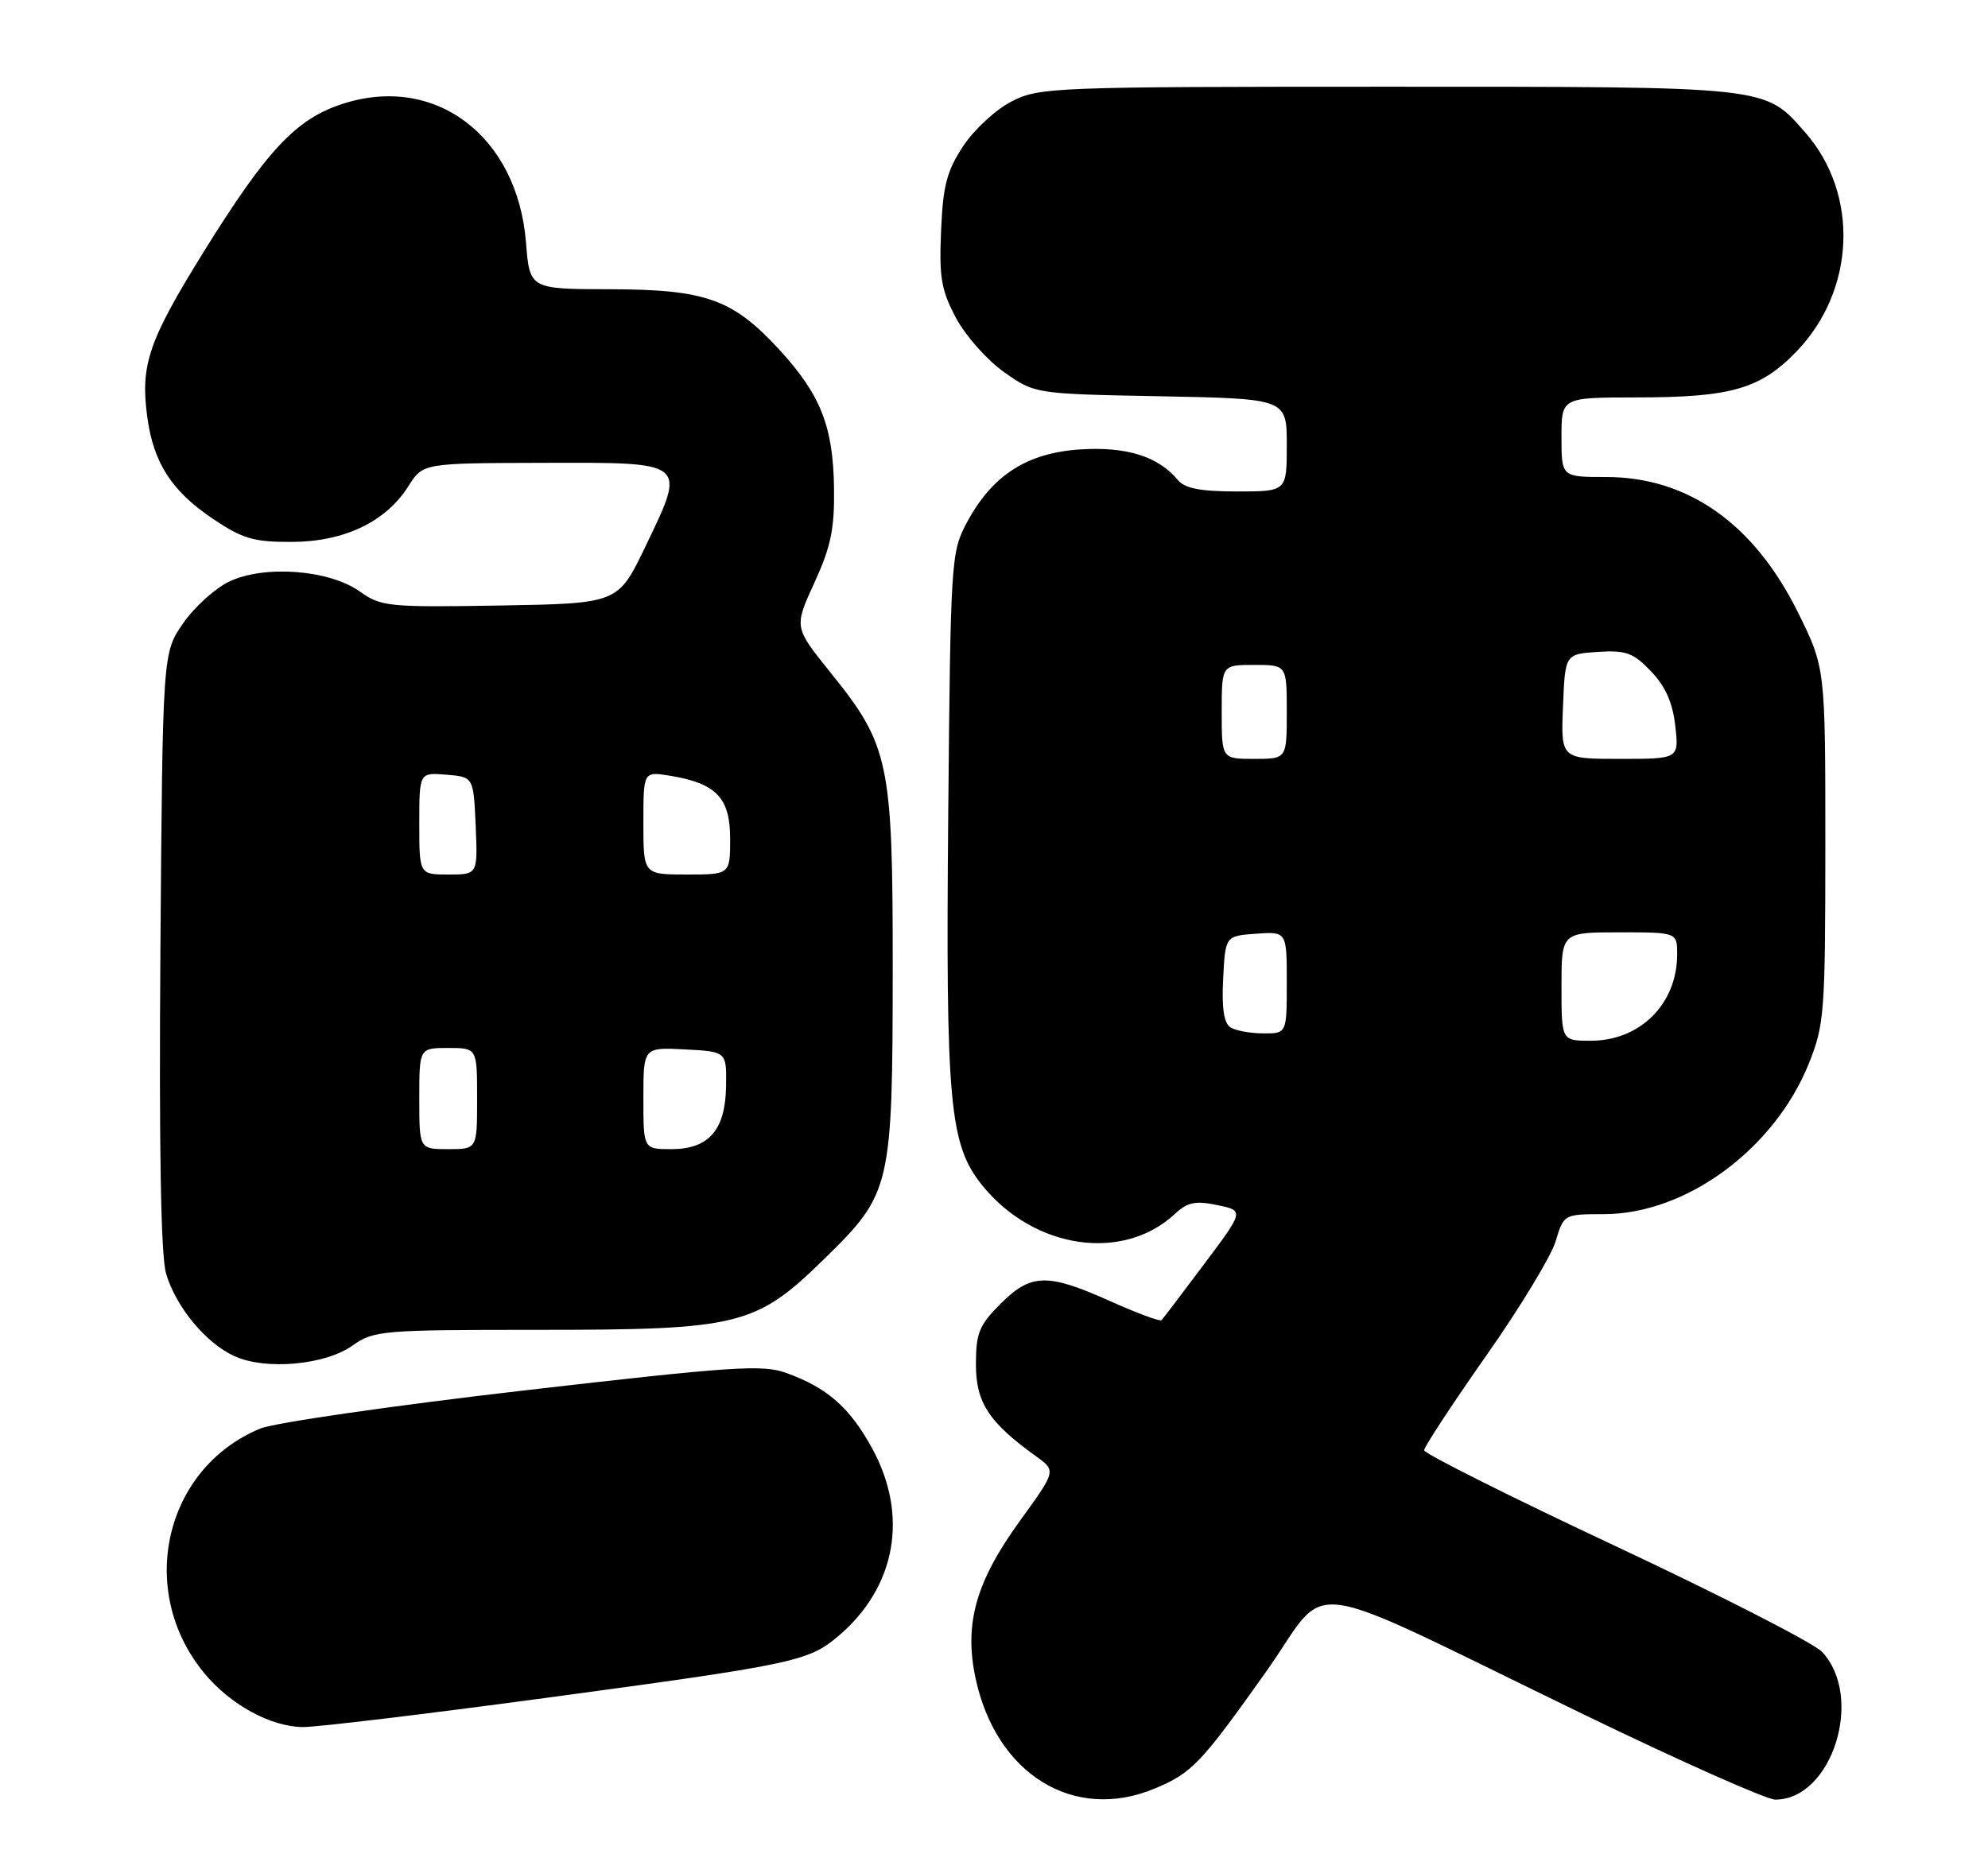 <?xml version="1.0" encoding="UTF-8" standalone="no"?>
<!DOCTYPE svg PUBLIC "-//W3C//DTD SVG 1.1//EN" "http://www.w3.org/Graphics/SVG/1.1/DTD/svg11.dtd" >
<svg xmlns="http://www.w3.org/2000/svg" xmlns:xlink="http://www.w3.org/1999/xlink" version="1.1" viewBox="0 0 275 256">
 <g >
 <path fill="currentColor"
d=" M 159.75 247.46 C 164.88 245.32 166.12 244.01 175.12 231.33 C 184.31 218.38 178.56 217.59 219.46 237.40 C 232.64 243.78 244.39 249.00 245.57 249.00 C 253.43 249.00 257.92 234.81 252.04 228.55 C 250.93 227.36 238.08 220.78 223.51 213.94 C 208.93 207.10 197.01 201.12 197.00 200.66 C 197.00 200.20 200.84 194.35 205.53 187.66 C 210.23 180.98 214.57 173.82 215.19 171.75 C 216.32 168.00 216.32 168.00 221.91 167.99 C 233.24 167.97 245.43 159.01 250.20 147.19 C 252.37 141.79 252.49 140.23 252.50 116.95 C 252.50 92.40 252.50 92.40 248.72 84.75 C 242.65 72.47 233.50 66.00 222.18 66.00 C 216.00 66.00 216.00 66.00 216.00 60.50 C 216.00 55.00 216.00 55.00 226.25 54.99 C 239.48 54.99 243.49 53.84 248.53 48.61 C 256.68 40.15 257.20 26.85 249.71 18.32 C 244.06 11.89 245.04 12.00 191.99 12.00 C 145.74 12.00 143.77 12.08 139.96 14.02 C 137.78 15.13 134.76 17.91 133.25 20.20 C 130.98 23.63 130.44 25.67 130.18 31.93 C 129.90 38.39 130.20 40.16 132.25 44.00 C 133.57 46.48 136.57 49.85 138.91 51.50 C 143.17 54.50 143.17 54.50 160.58 54.83 C 178.00 55.17 178.00 55.17 178.00 61.58 C 178.00 68.00 178.00 68.00 171.12 68.00 C 166.10 68.00 163.89 67.58 162.95 66.43 C 160.22 63.15 155.87 61.78 149.46 62.18 C 142.05 62.66 137.25 65.75 133.74 72.31 C 131.56 76.39 131.49 77.44 131.17 112.61 C 130.81 152.66 131.33 158.36 135.85 163.98 C 143.00 172.85 155.36 174.68 162.58 167.91 C 164.27 166.34 165.38 166.11 168.39 166.74 C 172.11 167.51 172.11 167.51 166.58 174.89 C 163.54 178.96 160.88 182.45 160.67 182.66 C 160.46 182.87 157.26 181.69 153.55 180.02 C 144.87 176.13 142.62 176.18 138.40 180.40 C 135.44 183.36 135.00 184.45 135.00 188.79 C 135.00 194.07 136.79 196.80 143.32 201.50 C 146.10 203.50 146.10 203.50 141.12 210.38 C 134.98 218.85 133.34 224.67 134.95 232.21 C 137.79 245.51 148.56 252.14 159.75 247.46 Z  M 75.40 234.94 C 109.72 230.31 111.81 229.88 115.90 226.43 C 123.94 219.66 125.75 209.71 120.63 200.37 C 117.53 194.73 114.44 192.01 108.78 189.97 C 105.48 188.77 101.36 189.05 72.28 192.41 C 54.25 194.50 37.92 196.86 36.00 197.66 C 22.73 203.15 18.85 220.08 28.23 231.47 C 31.86 235.87 37.39 238.90 41.90 238.96 C 43.77 238.98 58.84 237.17 75.40 234.94 Z  M 48.75 186.18 C 51.68 184.10 52.79 184.00 74.29 184.00 C 102.42 184.00 104.54 183.47 114.17 174.04 C 123.27 165.12 123.47 164.24 123.49 134.00 C 123.50 105.46 123.02 103.14 114.89 93.06 C 109.83 86.78 109.83 86.78 112.65 80.64 C 114.94 75.64 115.45 73.20 115.37 67.50 C 115.25 59.00 113.51 54.60 107.83 48.41 C 101.37 41.38 97.64 40.05 84.39 40.02 C 73.27 40.00 73.27 40.00 72.76 33.54 C 71.57 18.74 60.11 10.15 47.24 14.42 C 40.88 16.53 36.86 20.85 28.11 34.95 C 20.52 47.20 19.39 50.53 20.38 57.74 C 21.24 64.06 23.74 67.93 29.40 71.75 C 33.55 74.55 35.08 75.00 40.36 74.98 C 47.61 74.96 53.39 72.20 56.50 67.26 C 58.50 64.08 58.50 64.08 75.18 64.04 C 95.22 63.99 94.96 63.78 89.28 75.62 C 85.50 83.50 85.50 83.50 69.19 83.78 C 53.70 84.04 52.72 83.94 49.75 81.83 C 45.55 78.83 36.59 78.15 31.72 80.46 C 29.77 81.39 26.89 83.99 25.33 86.24 C 22.50 90.33 22.50 90.33 22.19 131.41 C 21.99 158.86 22.25 173.73 22.97 176.20 C 24.33 180.84 28.47 185.84 32.45 187.65 C 36.77 189.61 44.97 188.87 48.75 186.18 Z  M 216.00 136.50 C 216.00 129.00 216.00 129.00 224.00 129.00 C 232.00 129.00 232.00 129.00 232.00 132.05 C 232.00 138.90 226.89 144.00 220.04 144.00 C 216.00 144.00 216.00 144.00 216.00 136.50 Z  M 170.20 142.14 C 169.30 141.57 168.99 139.46 169.20 135.41 C 169.50 129.50 169.50 129.50 173.75 129.19 C 178.00 128.89 178.00 128.89 178.00 135.94 C 178.00 143.00 178.00 143.00 174.75 142.98 C 172.96 142.98 170.91 142.60 170.20 142.14 Z  M 169.00 98.50 C 169.00 92.00 169.00 92.00 173.50 92.00 C 178.00 92.00 178.00 92.00 178.00 98.50 C 178.00 105.00 178.00 105.00 173.50 105.00 C 169.00 105.00 169.00 105.00 169.00 98.50 Z  M 216.21 97.75 C 216.50 90.50 216.50 90.50 221.02 90.20 C 224.92 89.95 225.93 90.31 228.38 92.88 C 230.38 94.96 231.38 97.22 231.74 100.42 C 232.26 105.00 232.26 105.00 224.09 105.00 C 215.91 105.00 215.91 105.00 216.21 97.75 Z  M 58.00 152.00 C 58.00 145.00 58.00 145.00 62.00 145.00 C 66.00 145.00 66.00 145.00 66.00 152.00 C 66.00 159.00 66.00 159.00 62.00 159.00 C 58.00 159.00 58.00 159.00 58.00 152.00 Z  M 89.00 151.95 C 89.00 144.90 89.00 144.90 94.75 145.20 C 100.50 145.50 100.50 145.50 100.44 150.21 C 100.36 156.35 98.07 159.00 92.85 159.00 C 89.00 159.00 89.00 159.00 89.00 151.95 Z  M 58.00 113.94 C 58.00 106.88 58.00 106.88 61.75 107.19 C 65.50 107.50 65.50 107.50 65.80 114.25 C 66.09 121.00 66.09 121.00 62.05 121.00 C 58.00 121.00 58.00 121.00 58.00 113.94 Z  M 89.00 113.87 C 89.00 106.74 89.00 106.74 92.61 107.32 C 99.07 108.37 101.00 110.37 101.00 116.02 C 101.00 121.00 101.00 121.00 95.00 121.00 C 89.00 121.00 89.00 121.00 89.00 113.87 Z "/>
</g>
</svg>
